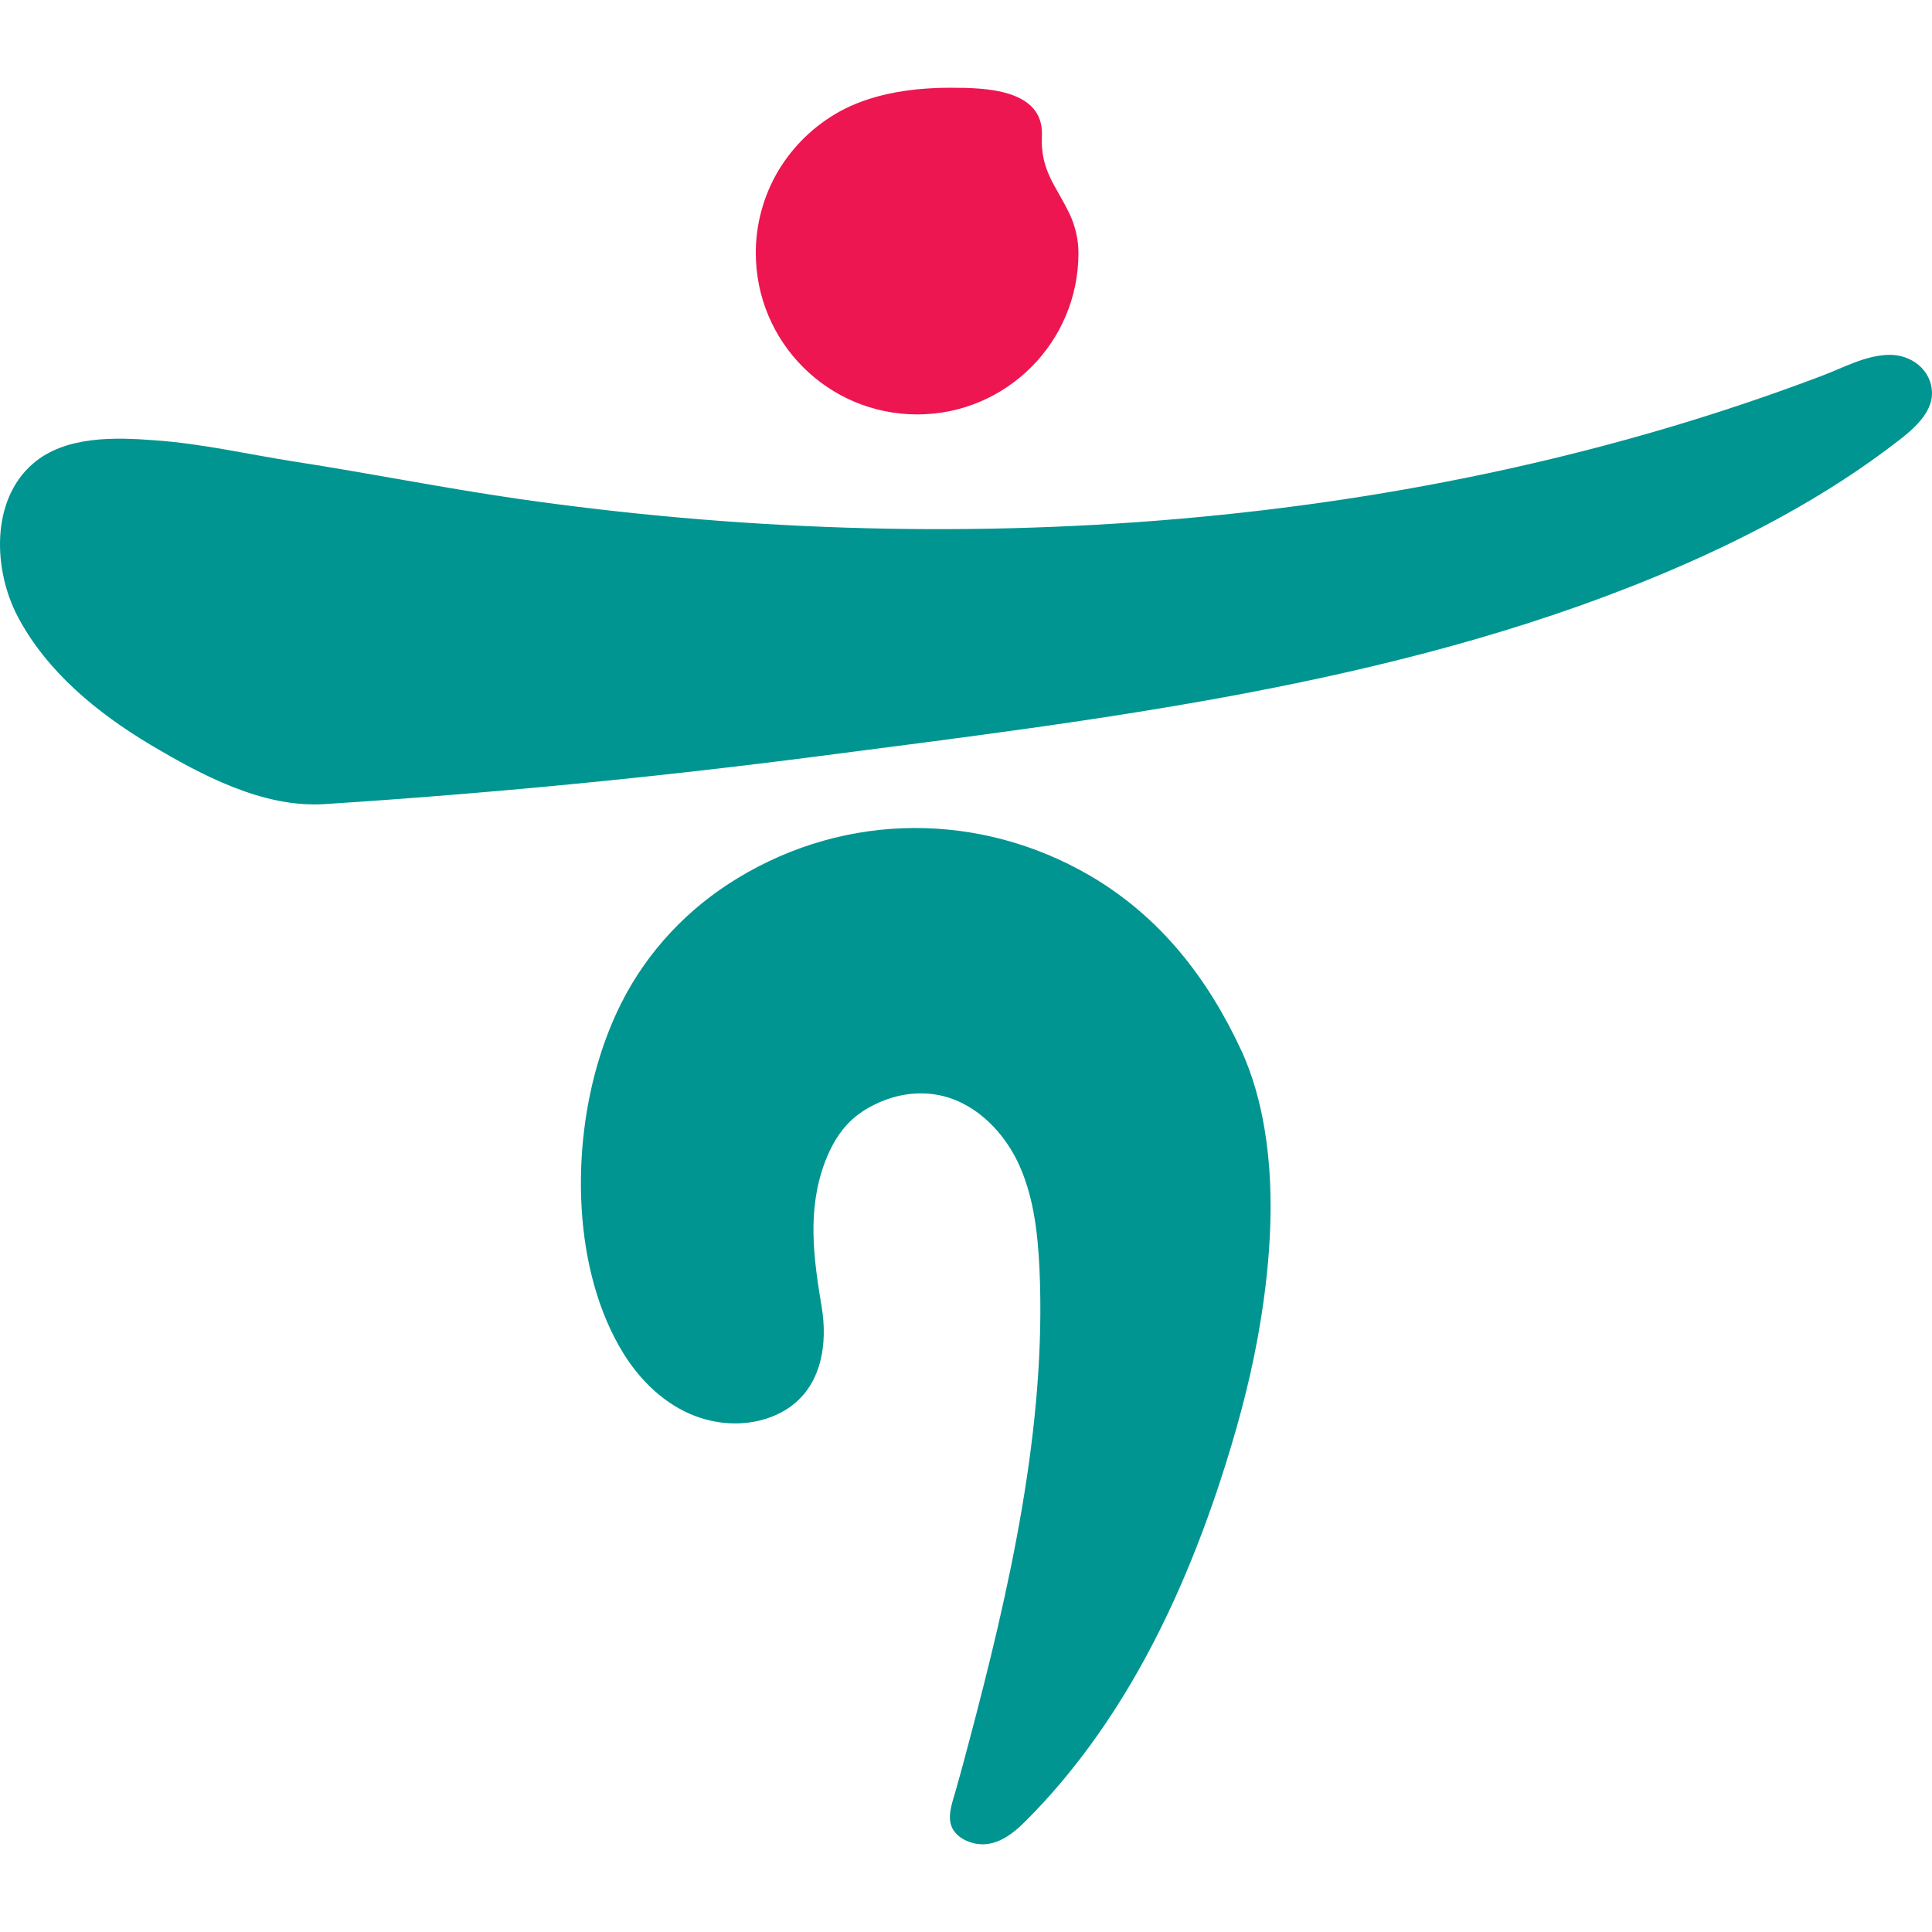 <svg width="24" height="24" viewBox="0 0 24 24" fill="none" xmlns="http://www.w3.org/2000/svg">
<path d="M15.708 14.02C15.652 13.687 15.563 13.365 15.428 13.066C15.007 12.156 14.419 11.393 13.541 10.878C12.172 10.082 10.519 10.085 9.165 10.908C8.552 11.278 8.048 11.81 7.723 12.451C7.614 12.667 7.523 12.894 7.451 13.127C7.094 14.261 7.107 15.785 7.749 16.82C7.959 17.157 8.263 17.448 8.632 17.589C9.004 17.732 9.444 17.716 9.779 17.502C10.209 17.223 10.286 16.692 10.205 16.221C10.104 15.618 10.026 15.025 10.248 14.435C10.319 14.247 10.42 14.065 10.564 13.927C10.652 13.842 10.757 13.774 10.867 13.72C11.101 13.605 11.367 13.555 11.623 13.597C12.072 13.668 12.438 14.016 12.638 14.424C12.835 14.832 12.89 15.293 12.912 15.748C13.005 17.723 12.534 19.768 12.03 21.665C11.979 21.861 11.925 22.056 11.87 22.251C11.827 22.401 11.751 22.593 11.846 22.738C11.887 22.8 11.952 22.845 12.021 22.873C12.314 22.991 12.554 22.811 12.75 22.613C13.909 21.448 14.65 19.945 15.158 18.399C15.347 17.821 15.51 17.236 15.62 16.636C15.77 15.819 15.854 14.882 15.708 14.02Z" fill="#009591"/>
<path d="M24 4.89C24 4.593 23.737 4.398 23.456 4.408C23.17 4.417 22.904 4.565 22.641 4.665C17.546 6.601 11.801 6.968 6.431 6.196C5.513 6.063 4.582 5.877 3.658 5.734C3.082 5.644 2.511 5.511 1.928 5.47C1.43 5.431 0.812 5.412 0.41 5.759C-0.12 6.216 -0.082 7.082 0.218 7.655C0.579 8.343 1.21 8.858 1.868 9.251C2.507 9.631 3.268 10.037 4.029 9.989C6.081 9.857 8.128 9.658 10.167 9.394C13.644 8.943 17.291 8.517 20.557 7.167C21.625 6.726 22.681 6.176 23.595 5.465C23.761 5.338 24 5.131 24 4.89Z" fill="#009591"/>
<path d="M9.389 3.143C9.389 4.251 10.287 5.148 11.393 5.148C12.5 5.148 13.397 4.251 13.397 3.143C13.397 2.979 13.359 2.813 13.29 2.664C13.116 2.299 12.923 2.123 12.943 1.685C12.968 1.098 12.215 1.09 11.808 1.09C11.365 1.09 10.894 1.152 10.493 1.352C10.175 1.513 9.901 1.76 9.707 2.059C9.508 2.367 9.397 2.73 9.389 3.098V3.143Z" fill="#ED1651"/>
</svg>
